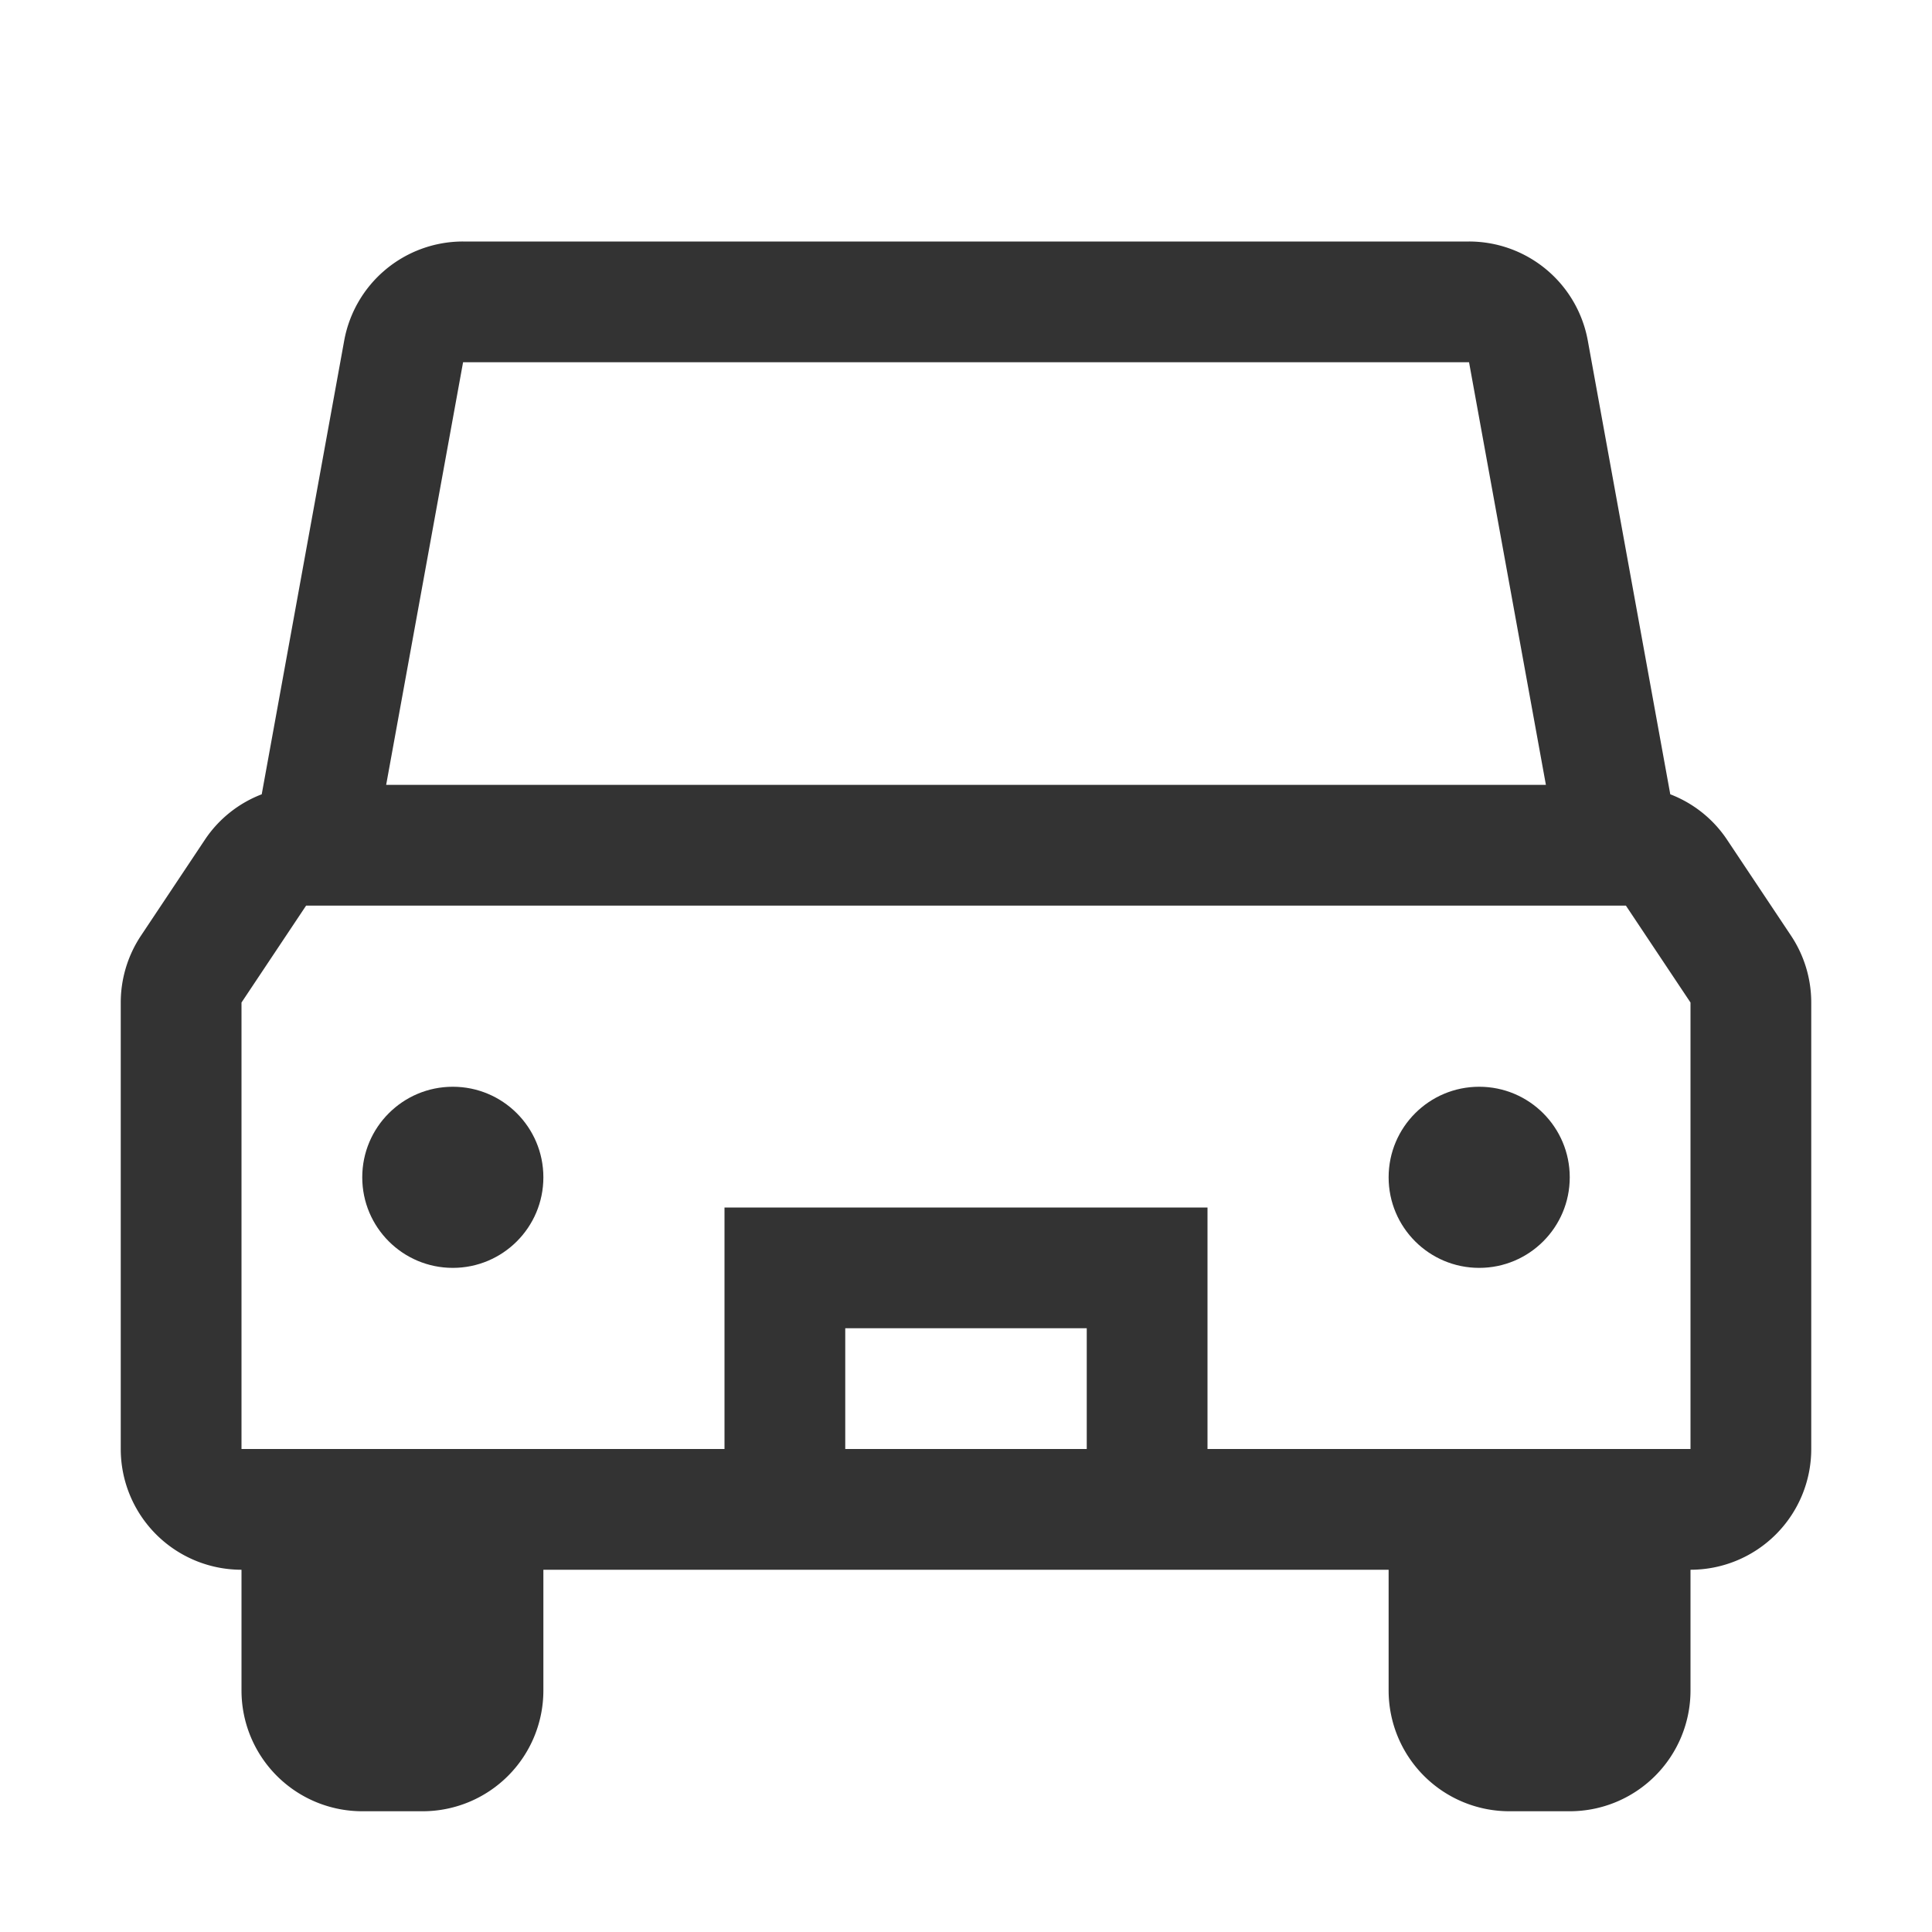 <svg xmlns="http://www.w3.org/2000/svg" viewBox="0 0 32 32"><title>rexicon-32-car-l</title><g fill="#333"><circle cx="7.5" cy="19.5" r="1.5"/><circle cx="24.5" cy="19.5" r="1.5"/><path d="M29.664 15.496l-1.07-1.605a1.986 1.986 0 0 0-.929-.735l-1.366-7.514A2 2 0 0 0 24.33 4H7.669a2 2 0 0 0-1.968 1.642l-1.366 7.514a1.986 1.986 0 0 0-.929.734l-1.07 1.606A2 2 0 0 0 2 16.606V24a2 2 0 0 0 2 2v2a2 2 0 0 0 2 2h1a2 2 0 0 0 2-2v-2h14v2a2 2 0 0 0 2 2h1a2 2 0 0 0 2-2v-2a2 2 0 0 0 2-2v-7.395a2 2 0 0 0-.336-1.109zM7.67 6h16.662l1.273 7H6.396zM18 24h-4v-2h4zm10 0h-8v-4h-8v4H4v-7.395L5.07 15h21.86L28 16.605z"/></g><path fill="none" d="M0 0h32v32H0z"/></svg>